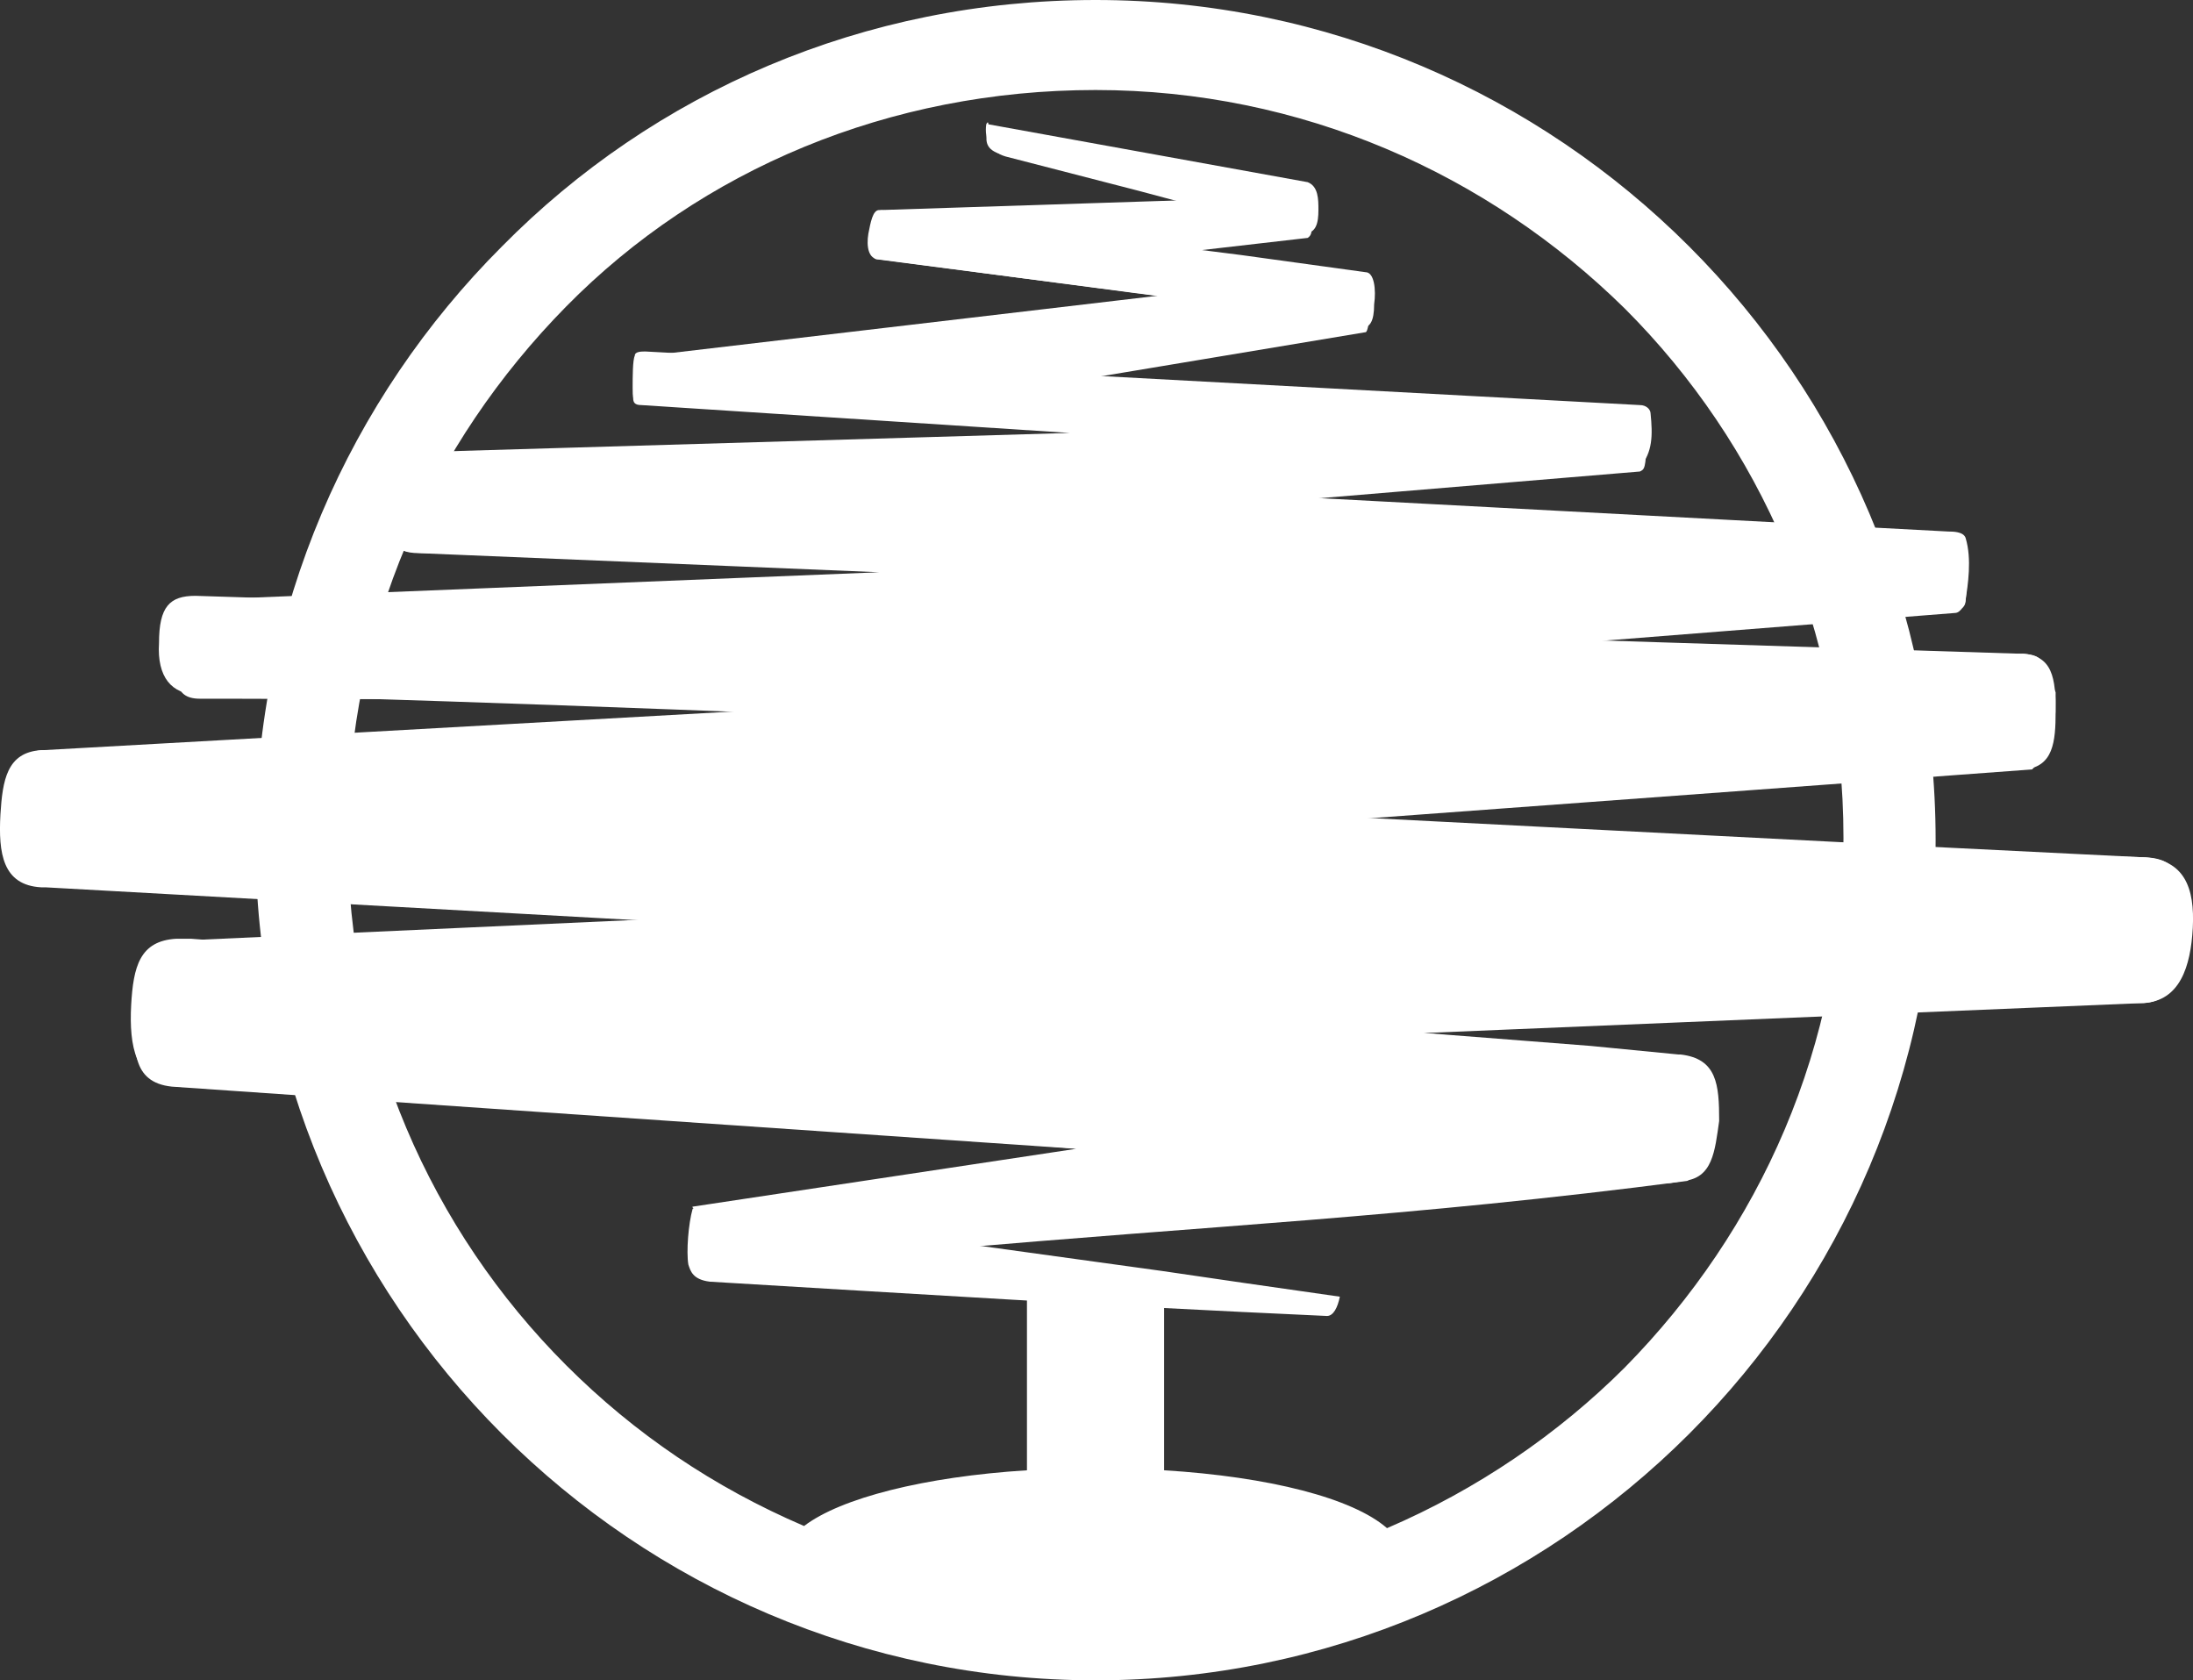<?xml version="1.0" encoding="UTF-8"?>
<svg id="Camada_2" xmlns="http://www.w3.org/2000/svg" viewBox="0 0 102.33 78.4">
  <rect x="0" y="0" width="102.33" height="78.4" fill="#333333" stroke="none"/>
  <defs>
    <style>
      .cls-1 {
        fill: #fff;
        fill-rule: evenodd;
      }
    </style>
  </defs>
  <g id="Camada_2-2" data-name="Camada_2">
    <g>
      <path class="cls-1" d="M51.12,0c10.8,0,20.6,4.4,27.7,11.5,7.1,7.1,11.5,16.9,11.5,27.7s-4.4,20.6-11.5,27.7-16.9,11.5-27.7,11.5-20.6-4.4-27.7-11.5c-7.1-7.1-11.5-16.9-11.5-27.7s4.4-20.6,11.5-27.7C30.52,4.3,40.32,0,51.12,0h0ZM54.32,68.6v-9.1h-6.4v9.1c-4.8.3-8.7,1.3-10.4,2.6-4.2-1.8-7.9-4.3-11.1-7.5-6.3-6.3-10.2-15-10.2-24.7s3.9-18.3,10.2-24.7,15.1-10.1,24.7-10.1,18.3,3.9,24.7,10.2c6.3,6.3,10.2,15,10.2,24.7s-3.9,18.3-10.2,24.7c-3.1,3.1-6.9,5.7-11.1,7.5-1.6-1.4-5.5-2.4-10.4-2.7h0Z"/>
      <path class="cls-1" d="M100.12,40l-46-1.1,40.7-3,.4-.4c.7-1.2.7-1.8.7-3.2-.7-1.5-.5-1.7-1.5-1.8l-34.9.6,31.7-2.5c.3,0,.5-.5.5-.6,0-.2.4-3-.5-3-11.5-.6-22.4-.9-33.9-1.4l19.2-1.6c.2-.1.3-.1.3-1.6,0-.7,0-1.3-.3-1.4l-29.6-.7,16.8-2.8c.2,0,.3-2.1.3-2.3-.1-.3-.2-.2-.3-.3l-14-.5,11.3-1.3c.3-.2.1-.5.3-1,.1-.6.2-1.1-.3-1.3l-14.9-2.9c.1.1.1,0,0,.1-.2.6-.1,1,.6,1.2l9.8,2.1-15.4.5c-.4,0-.7,2.3-.2,2.3l13.1,1.7-23.8,2.8c-.6.1-.7.6-.6,1.2,0,.6-.3,1.1.3,1.1l20,1.3-30.5.9c-1.1.1-.8,1.6-.9,2.7-.1,1.2-.4,1.9.8,2l21.7.9-32.1,1.3c-.5,0-.6,1.1-.7,2.3,0,1.2-.2,2.3,1.1,2.3h1.2l32.6.1-41.1,2.3c-1.6.1-1.1,1.4-1.1,3-.1,1.8-.6,3.2,1.2,3.3h0l28,1.6-22,1h0c-1.7.1-1.6,1.4-1.8,3.1-.1,1.9-.2,3.5,1.7,3.7l17.4,1.2,24.8,1.7-17.9,2.7c-.3.2,5.7,2.1,5.8,2.6,1.4-.1,2.8-.3,4.1-.4.6-.1,1.2-.1,1.7-.2,12.3-1.1,21.8-1.5,34.8-3.2.5-.2.5-1.4.7-2.8.1-1.6.5-2.9-1.1-3h-.1l-8.7-.8c-1-.1-2.1-.2-3.1-.3l33.6-1.4h0c1.7-.1,1.4-1.7,1.5-3.5.2-1.9.5-3.2-1.4-3.3h0Z"/>
      <g>
        <path class="cls-1" d="M50.32,53.6l27.5,1.6h.1l.6-.1c1.4-.1,1.5-1.4,1.7-2.8,0-1.7-.1-2.9-1.8-3.1h-.1l-4.1-.4-7.7-.6-57.6-4.4h-.7c-1.7.1-2,1.3-2.1,3.1-.1,1.9.2,3.6,2,3.7l17.4,1.2,17.4,1.2,7.4.6h0Z"/>
        <path class="cls-1" d="M99.32,46.8h.7c1.7-.1,2.2-1.7,2.3-3.5.1-1.9-.4-3.2-2.3-3.3l-10.1-.5L2.12,35h-.2c-1.6.1-1.8,1.4-1.9,3-.1,1.8.1,3.3,1.9,3.4h.2l97.2,5.4h0Z"/>
        <path class="cls-1" d="M54.22,59.3l-21-2.9c-.4-.1-.8-.1-.9,0-.2.7-.3,2-.2,2.6.1.3.2.7,1,.8,10.1.6,17.8,1.1,28.8,1.6.3,0,.5-.4.6-.9-3.5-.5-5.6-.8-8.3-1.2h0Z"/>
        <path class="cls-1" d="M9.22,32.4h1.2c28,.8,55.9,2.2,83.8,3.5h.2c1.4-.1,1.5-1.3,1.5-2.7,0-1.5-.1-2.7-1.7-2.7l-85.1-2.7c-1.2,0-1.7.5-1.7,2.2-.1,1.6.6,2.4,1.8,2.4h0Z"/>
        <path class="cls-1" d="M63.52,15.3c.4,0,.6-.3.6-1.1.1-.7,0-1.5-.4-1.5l-5.8-.8c-6.4-.8-15.5-2-16.9-2.1-.3,0-.4.6-.5,1.1-.1.6,0,1.2.5,1.2l12.9,1.7h0l9.6,1.5h0Z"/>
        <path class="cls-1" d="M46.92,7.3l6.2,1.6,7.5,2h.2c.6,0,.7-.5.7-1.1,0-.5,0-1.1-.5-1.3l-14.9-2.7s0-.2-.1,0c-.1.7.2,1.3.9,1.5h0Z"/>
        <path class="cls-1" d="M19.92,25.8l71,2.7c.3,0,.8,0,.8-.5.1-.7.3-1.9,0-2.9-.1-.3-.6-.3-.8-.3l-71.6-3.8c-.8,0-1.4,1.6-1.5,2.2-.1.3.3,2.2.8,2.4.4.2,1,.2,1.3.2h0Z"/>
        <path class="cls-1" d="M75.92,21.8c.2,0,.5.1.6,0,.6-.7.6-1.5.5-2.5,0-.2-.2-.4-.5-.4l-46.4-2.5c-.2,0-.5,0-.5.2-.1.2-.1,1-.1,1.5,0,.4,0,.7.3.7l46.1,3h0Z"/>
      </g>
    </g>
  </g>
</svg>